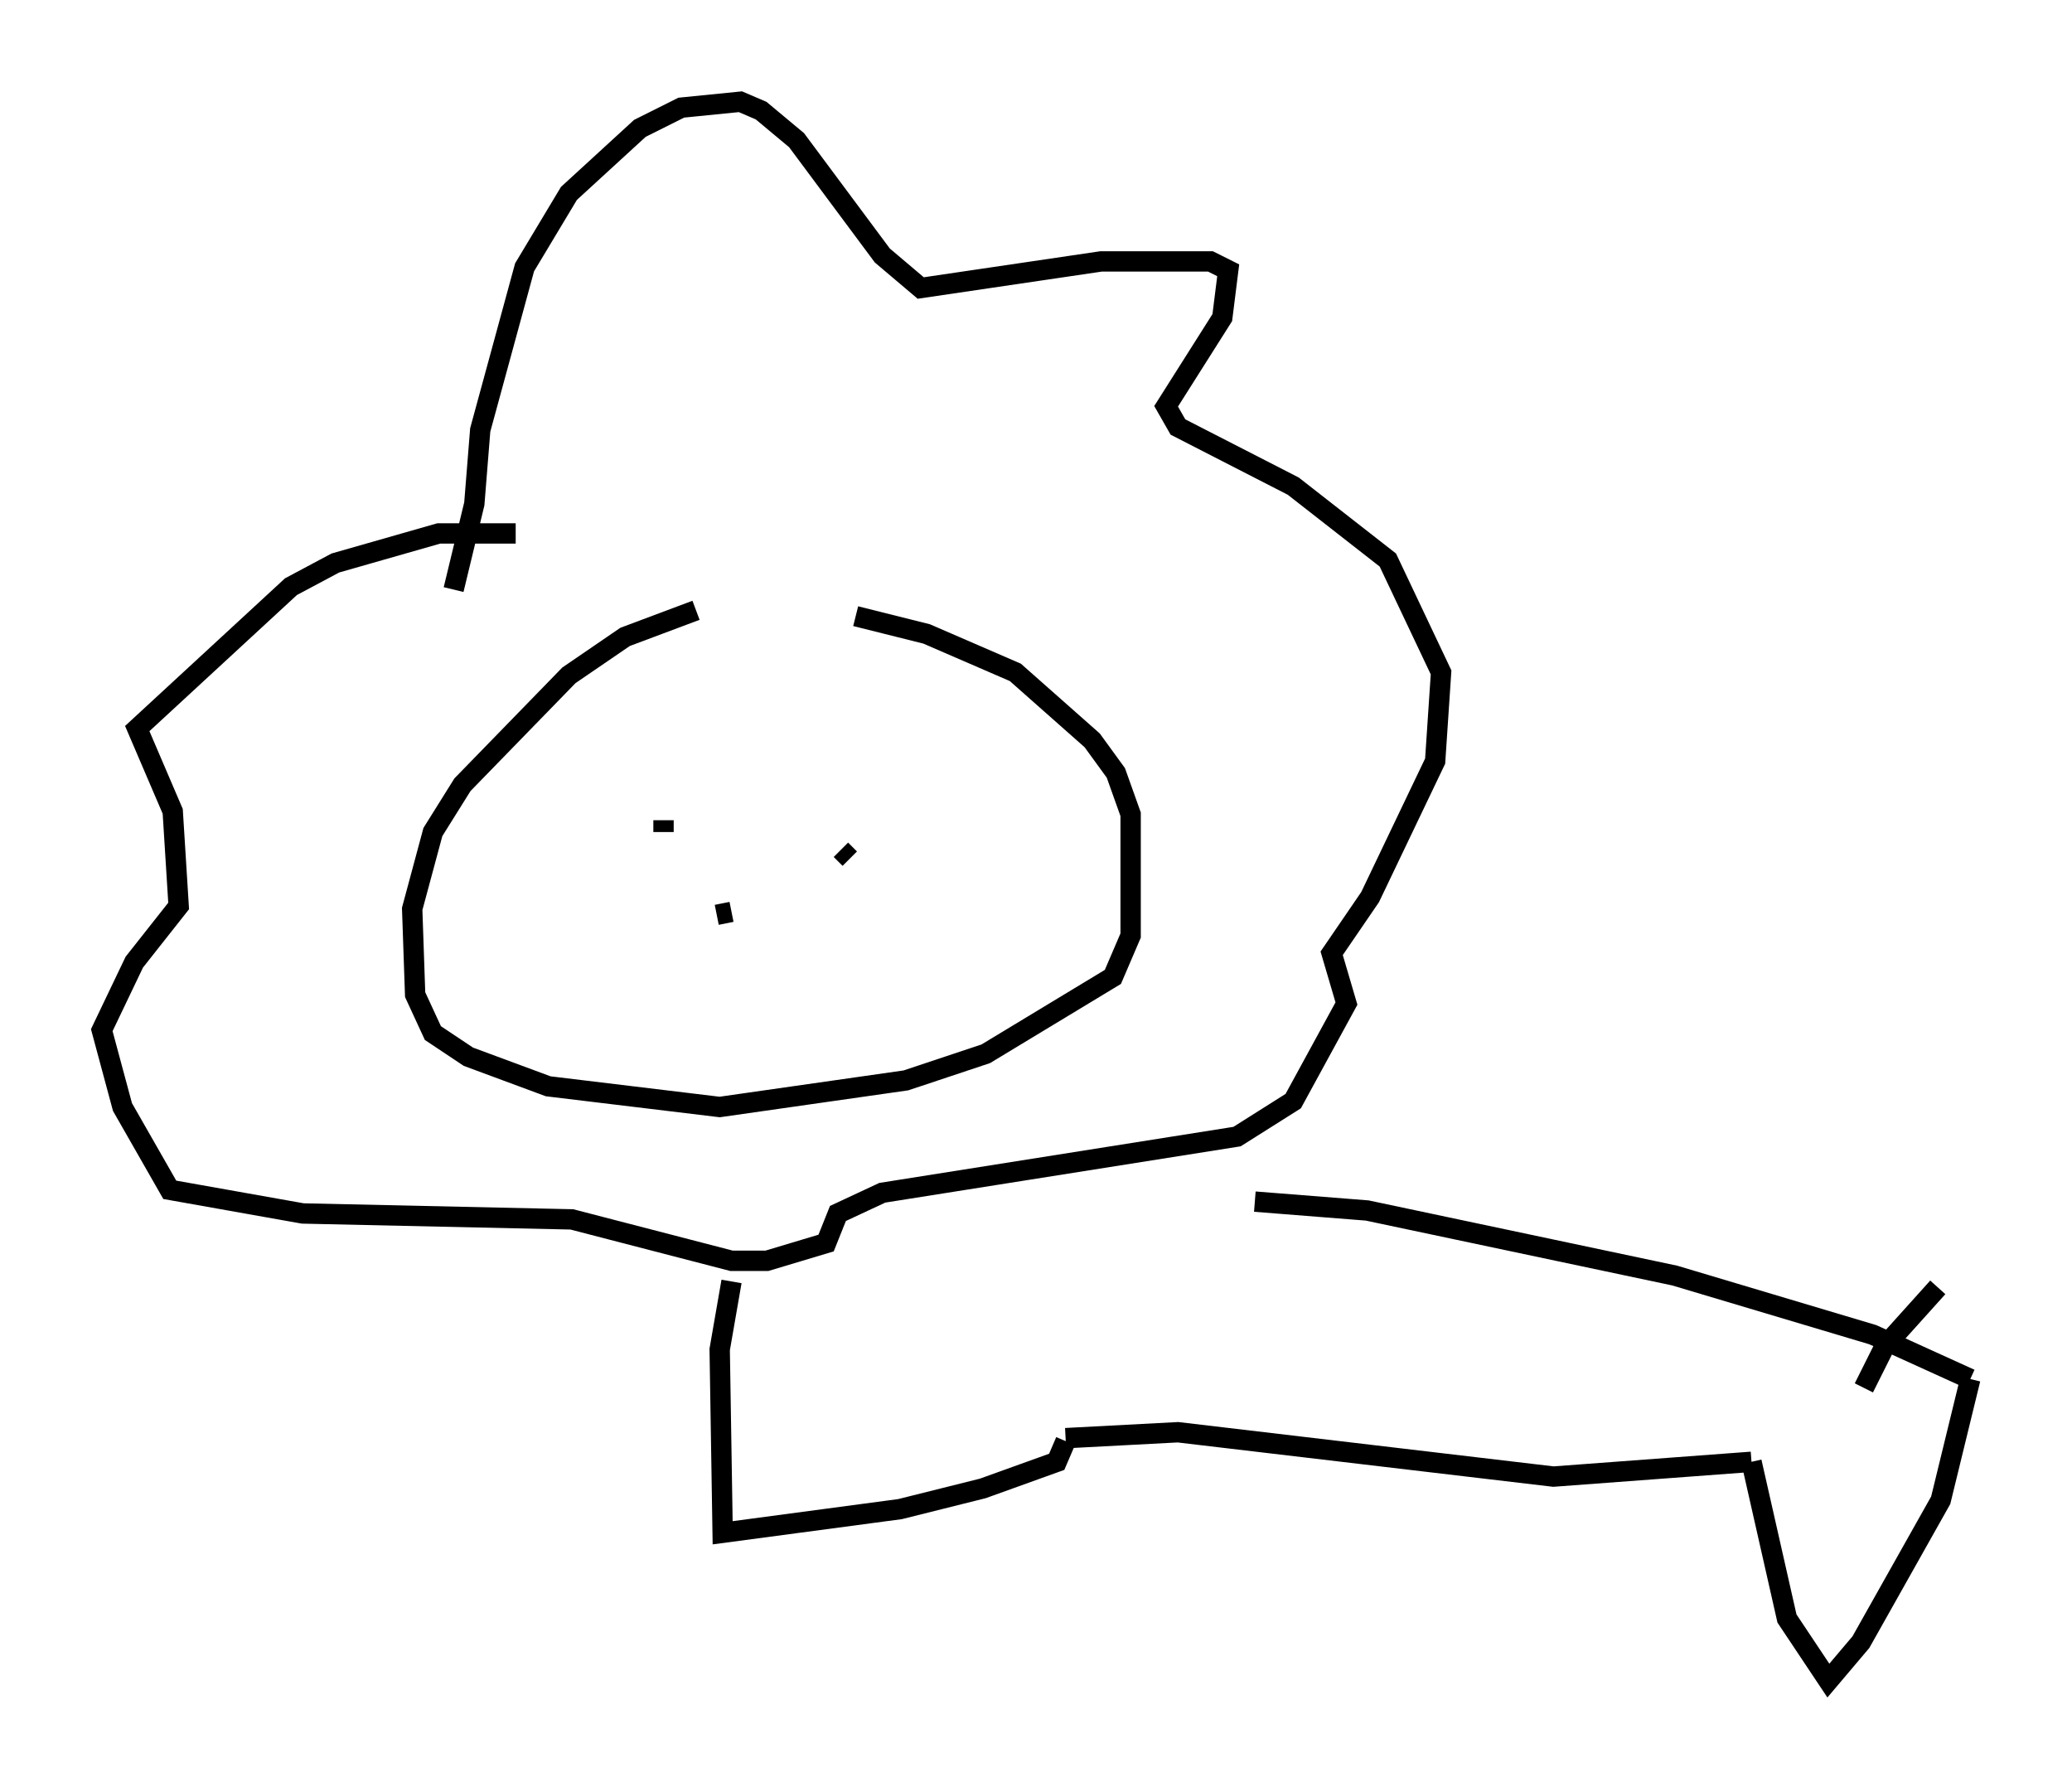 <?xml version="1.0" encoding="utf-8" ?>
<svg baseProfile="full" height="87.564" version="1.1" width="101.799" xmlns="http://www.w3.org/2000/svg" xmlns:ev="http://www.w3.org/2001/xml-events" xmlns:xlink="http://www.w3.org/1999/xlink"><defs /><rect fill="white" height="87.564" width="101.799" x="0" y="0" /><path d="M39.57, 30.419 m-5.374, -0.436 l-3.486, 1.307 -2.76, 1.888 l-5.229, 5.374 -1.453, 2.324 l-1.017, 3.777 0.145, 4.212 l0.872, 1.888 1.743, 1.162 l3.922, 1.453 8.425, 1.017 l9.151, -1.307 3.922, -1.307 l6.246, -3.777 0.872, -2.034 l0.0, -5.955 -0.726, -2.034 l-1.162, -1.598 -3.777, -3.341 l-4.358, -1.888 -3.486, -0.872 m-19.754, -1.307 l1.017, -4.212 0.291, -3.631 l2.179, -7.989 2.179, -3.631 l3.486, -3.196 2.034, -1.017 l2.905, -0.291 1.017, 0.436 l1.743, 1.453 4.212, 5.665 l1.888, 1.598 8.86, -1.307 l5.374, 0.0 0.872, 0.436 l-0.291, 2.324 -2.76, 4.358 l0.581, 1.017 5.665, 2.905 l4.648, 3.631 2.615, 5.52 l-0.291, 4.358 -3.196, 6.682 l-1.888, 2.76 0.726, 2.469 l-2.615, 4.793 -2.76, 1.743 l-17.43, 2.76 -2.179, 1.017 l-0.581, 1.453 -2.905, 0.872 l-1.743, 0.0 -7.844, -2.034 l-13.218, -0.291 -6.536, -1.162 l-2.324, -4.067 -1.017, -3.777 l1.598, -3.341 2.179, -2.76 l-0.291, -4.648 -1.743, -4.067 l7.553, -6.972 2.179, -1.162 l5.084, -1.453 3.777, 0.0 m7.263, 14.089 l0.0, 0.581 m8.715, 0.872 l0.436, 0.436 m-6.536, 2.76 l0.726, -0.145 m0.0, 18.156 l-0.581, 3.341 0.145, 9.006 l8.715, -1.162 4.067, -1.017 l3.631, -1.307 0.436, -1.017 m0.0, -0.145 l5.52, -0.291 18.447, 2.179 l9.732, -0.726 m0.0, 0.0 l1.743, 7.698 2.034, 3.05 l1.598, -1.888 3.922, -6.972 l1.453, -5.955 m0.0, 0.0 l-4.793, -2.179 -9.732, -2.905 l-15.106, -3.196 -5.52, -0.436 m29.922, 9.151 l1.017, -2.034 2.615, -2.905 " fill="none" stroke="black" stroke-width="1" /></svg>